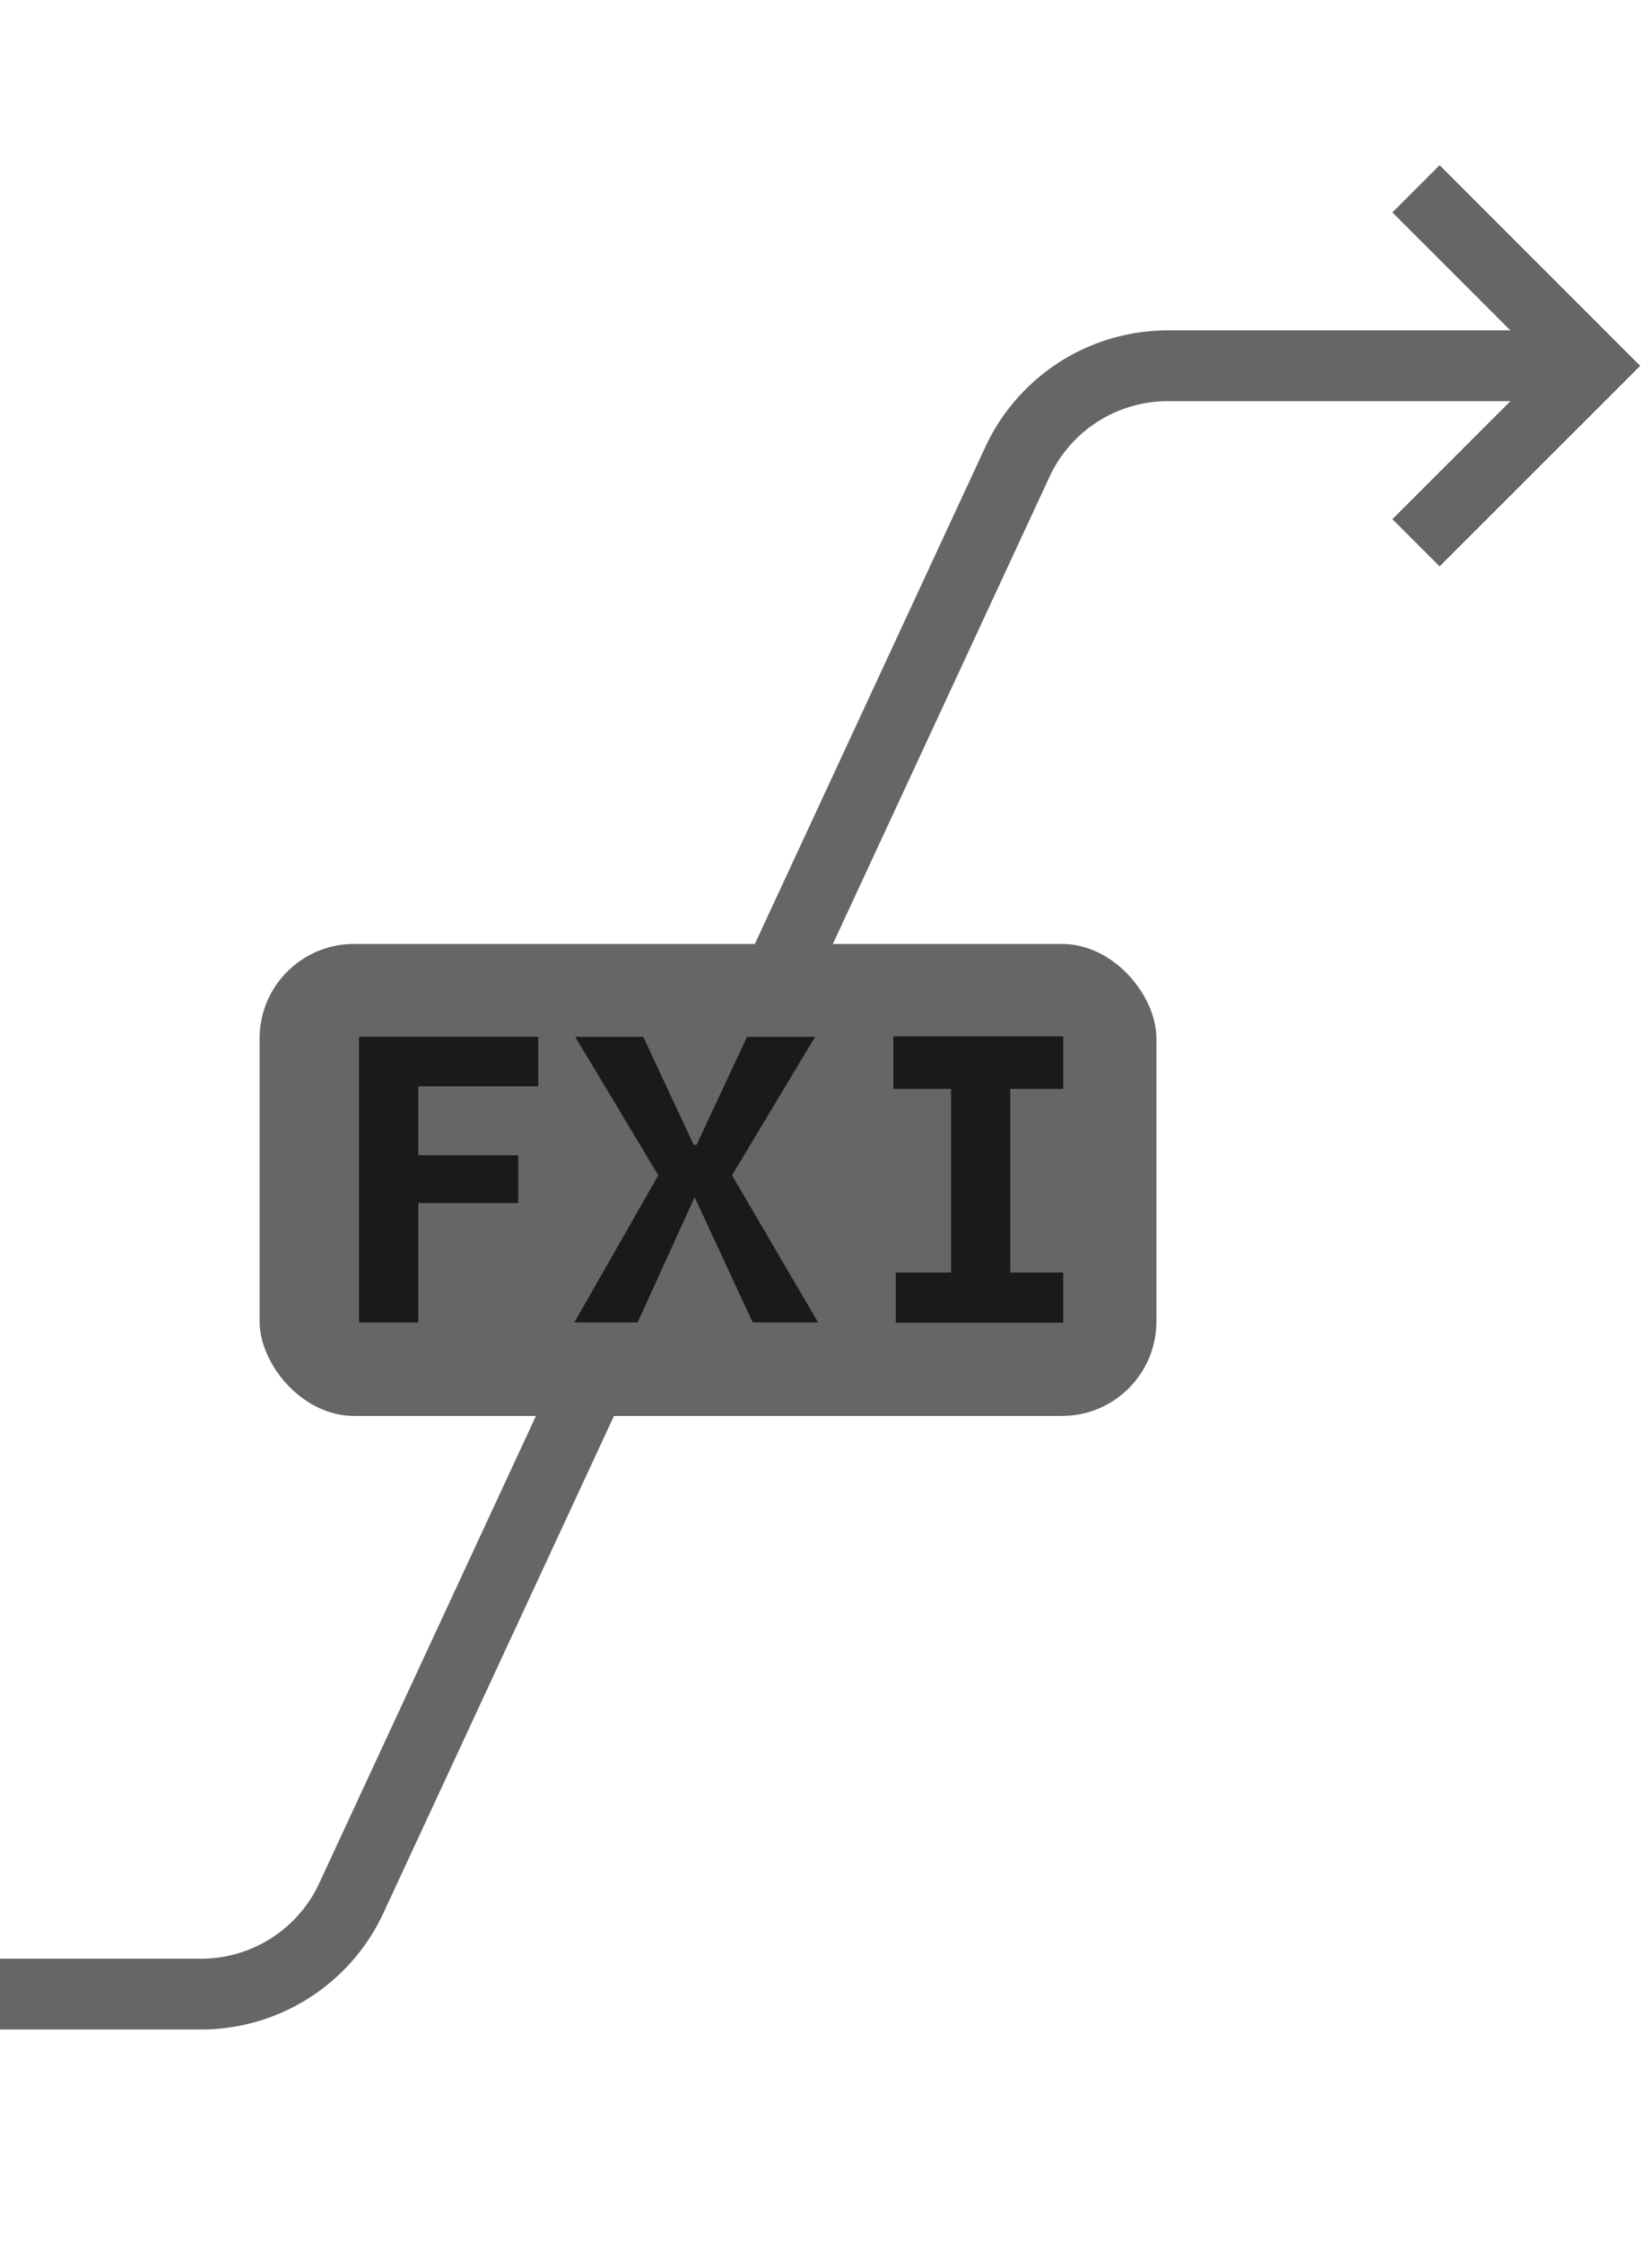 <svg xmlns="http://www.w3.org/2000/svg" width="70" height="95" viewBox="0 0 70 95">
  <defs>
    <style>
      .a {
        fill: #666;
      }

      .b {
        fill: #1a1a1a;
        stroke: #1a1a1a;
        stroke-miterlimit: 10;
        stroke-width: 0.3px;
      }
    </style>
  </defs>
  <title>Split_FX_A</title>
  <path class="a" d="M61,7,59,9l5,5H49.47a8.528,8.528,0,0,0-7.711,4.924L13.521,79.813A5.521,5.521,0,0,1,8.53,83H0v3H8.53a8.528,8.528,0,0,0,7.711-4.924L44.479,20.187A5.521,5.521,0,0,1,49.47,17H64l-5,5,2,2,8.5-8.497Z"/>
  <g>
    <rect class="a" x="11" y="40" width="38" height="20" rx="4" ry="4"/>
    <path class="b" d="M29.336,50.585,26.921,55.887h-2.326l3.473-6.085-3.428-5.717h2.522l2.134,4.572h.319L31.75,44.085h2.522l-3.428,5.717L34.404,55.887H31.991l-2.46-5.303Z"/>
    <path class="b" d="M22.656,44.085v1.799H17.576v3.221h4.233v1.724h-4.233V55.887h-2.212V44.085Z"/>
    <polygon class="b" points="38.006 44.065 38.006 45.992 40.45 45.992 40.45 54.073 38.106 54.073 38.106 55.9 44.9 55.9 44.9 54.073 42.656 54.073 42.656 45.992 44.9 45.992 44.9 44.065 38.006 44.065"/>
  </g>
</svg>

